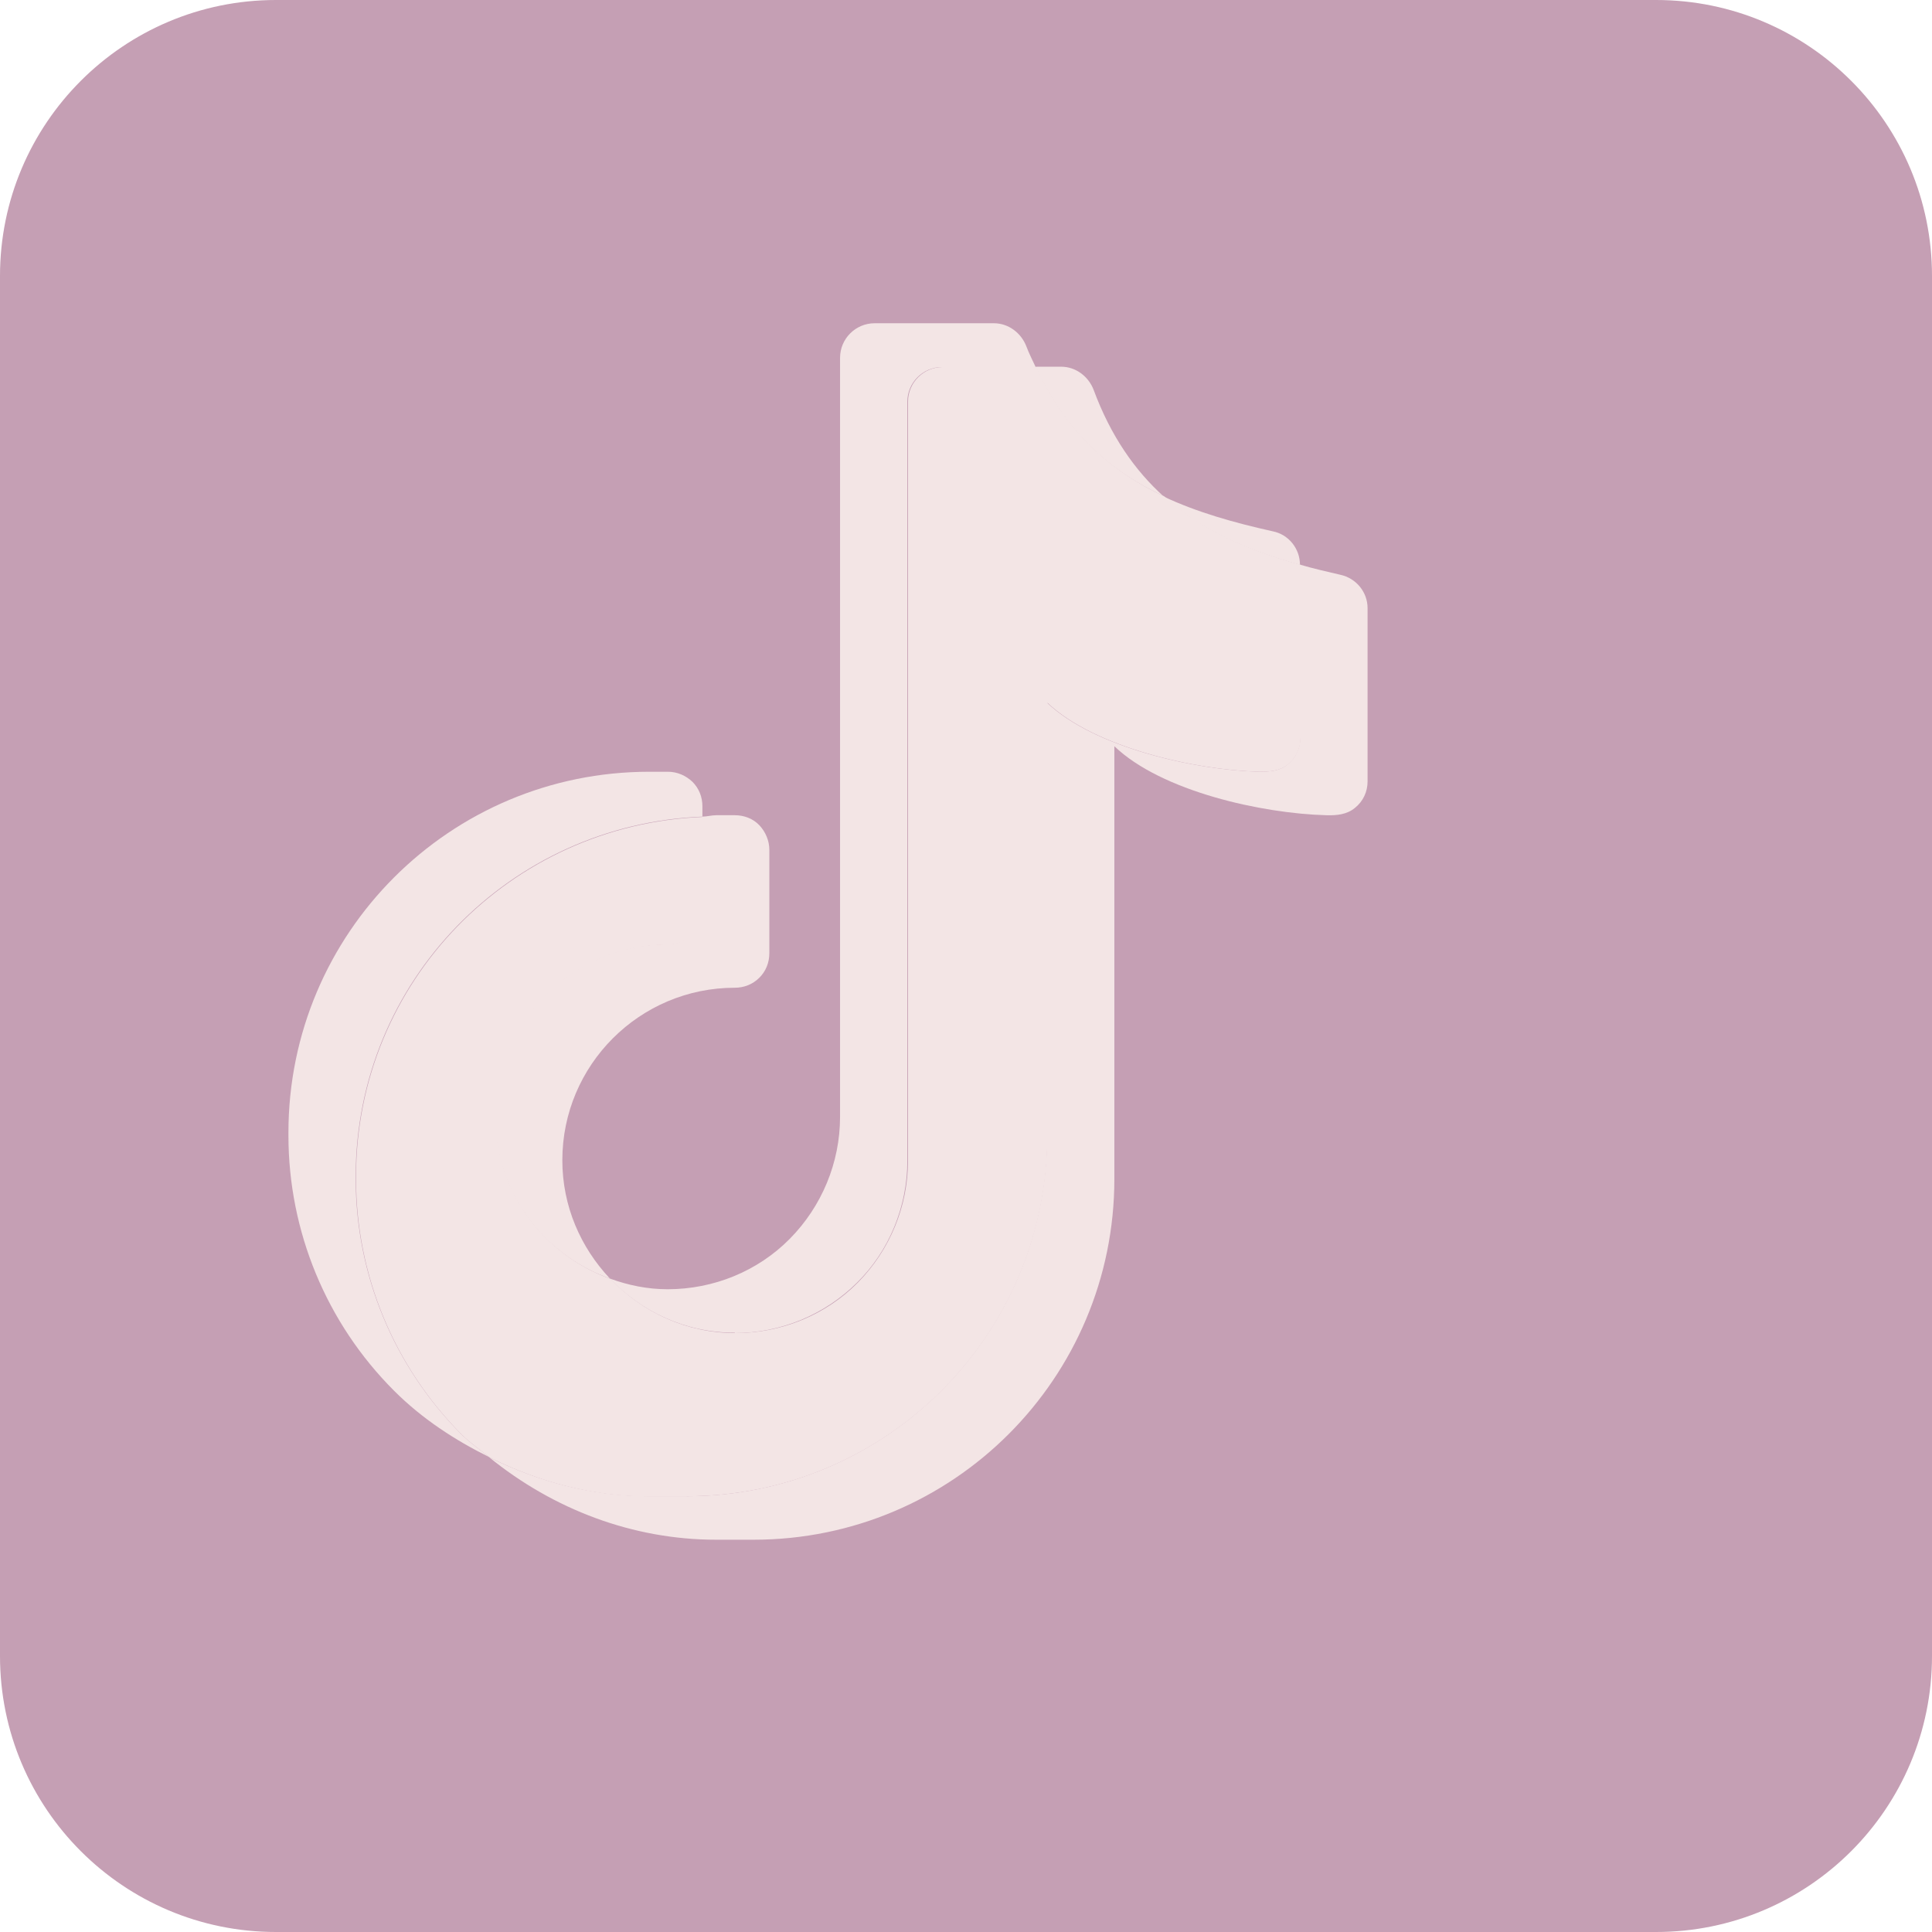 <svg width="48" height="48" viewBox="0 0 48 48" fill="none" xmlns="http://www.w3.org/2000/svg">
<path fill-rule="evenodd" clip-rule="evenodd" d="M48 6.857C48 3.069 44.931 0 41.143 0H6.857C3.069 0 0 3.069 0 6.857V41.143C0 44.931 3.069 48 6.857 48H41.143C44.931 48 48 44.931 48 41.143V6.857Z" fill="#C59FB4"/>
<path fill-rule="evenodd" clip-rule="evenodd" d="M33.977 19.414C33.977 19.671 33.866 19.911 33.66 20.074C33.463 20.237 33.206 20.263 32.949 20.254C31.354 20.211 28.86 19.663 27.686 18.54V29.289C27.686 34.243 23.674 38.254 18.72 38.254H17.794C15.72 38.254 13.749 37.5 12.154 36.206C13.38 36.814 14.726 37.174 16.123 37.174H17.049C22.003 37.174 26.014 33.163 26.014 28.209V17.46C27.189 18.574 29.683 19.131 31.277 19.174C31.534 19.174 31.791 19.157 31.989 18.994C32.186 18.831 32.306 18.591 32.306 18.334C32.306 17.117 32.306 15.094 32.306 14.031C32.631 14.126 32.966 14.203 33.3 14.28C33.694 14.366 33.977 14.709 33.977 15.111C33.977 16.174 33.977 18.206 33.977 19.414ZM17.194 23.211C17.031 23.374 16.817 23.46 16.586 23.46C14.22 23.46 12.3 25.38 12.3 27.746C12.3 29.606 13.491 31.174 15.154 31.766C14.426 30.994 13.971 29.966 13.971 28.826C13.971 26.46 15.891 24.54 18.257 24.54C18.489 24.54 18.703 24.454 18.866 24.291C19.029 24.129 19.114 23.914 19.114 23.683V21.111C19.114 20.889 19.02 20.666 18.866 20.503C18.711 20.34 18.489 20.254 18.257 20.254H17.794C17.674 20.254 17.563 20.289 17.443 20.289V22.603C17.443 22.834 17.349 23.049 17.194 23.211ZM28.911 12.334C28.2 11.691 27.6 10.843 27.171 9.686C27.043 9.351 26.726 9.111 26.366 9.111H25.731C26.477 10.749 27.583 11.709 28.911 12.326V12.334Z" fill="#F3E5E5"/>
<path fill-rule="evenodd" clip-rule="evenodd" d="M11.46 35.631C11.674 35.846 11.931 36.017 12.163 36.206C11.297 35.777 10.483 35.246 9.789 34.551C8.109 32.871 7.166 30.591 7.166 28.209V28.14C7.166 23.186 11.177 19.174 16.131 19.174H16.594C16.826 19.174 17.04 19.269 17.203 19.423C17.366 19.586 17.451 19.8 17.451 20.031V20.289C12.669 20.477 8.837 24.386 8.837 29.22V29.289C8.837 31.663 9.78 33.943 11.46 35.631ZM32.297 14.031C32.297 13.629 32.014 13.277 31.62 13.2C30.66 12.986 29.743 12.729 28.903 12.334C29.854 13.191 31.02 13.68 32.289 14.031H32.297ZM18.257 33.12C19.397 33.12 20.486 32.666 21.291 31.869C22.097 31.071 22.543 29.974 22.543 28.834V9.977C22.543 9.506 22.929 9.12 23.4 9.12H25.731C25.654 8.949 25.569 8.794 25.5 8.606C25.371 8.271 25.054 8.031 24.694 8.031H21.729C21.257 8.031 20.871 8.417 20.871 8.889V27.746C20.871 28.886 20.417 29.974 19.62 30.78C18.823 31.586 17.726 32.031 16.586 32.031C16.08 32.031 15.6 31.929 15.154 31.766C15.934 32.589 17.031 33.111 18.257 33.111V33.12Z" fill="#F3E5E5"/>
<path fill-rule="evenodd" clip-rule="evenodd" d="M17.057 37.174C22.011 37.174 26.023 33.163 26.023 28.209V17.46C27.197 18.574 29.691 19.131 31.286 19.174C31.543 19.174 31.8 19.157 31.997 18.994C32.194 18.831 32.314 18.591 32.314 18.334C32.314 17.117 32.314 15.094 32.314 14.031C31.046 13.68 29.88 13.191 28.929 12.334C27.609 11.717 26.494 10.749 25.749 9.12H23.417C22.946 9.12 22.56 9.506 22.56 9.977V28.834C22.56 29.974 22.106 31.063 21.309 31.869C20.511 32.674 19.414 33.12 18.274 33.12C17.049 33.12 15.951 32.597 15.171 31.774C13.517 31.183 12.317 29.614 12.317 27.754C12.317 25.389 14.237 23.469 16.603 23.469C16.834 23.469 17.049 23.383 17.211 23.22C17.374 23.057 17.46 22.843 17.46 22.611V20.297C12.677 20.486 8.846 24.394 8.846 29.229V29.297C8.846 31.671 9.789 33.951 11.469 35.64C11.683 35.854 11.94 36.026 12.171 36.214C13.397 36.823 14.743 37.183 16.14 37.183H17.066L17.057 37.174Z" fill="#F3E5E5"/>
</svg>
